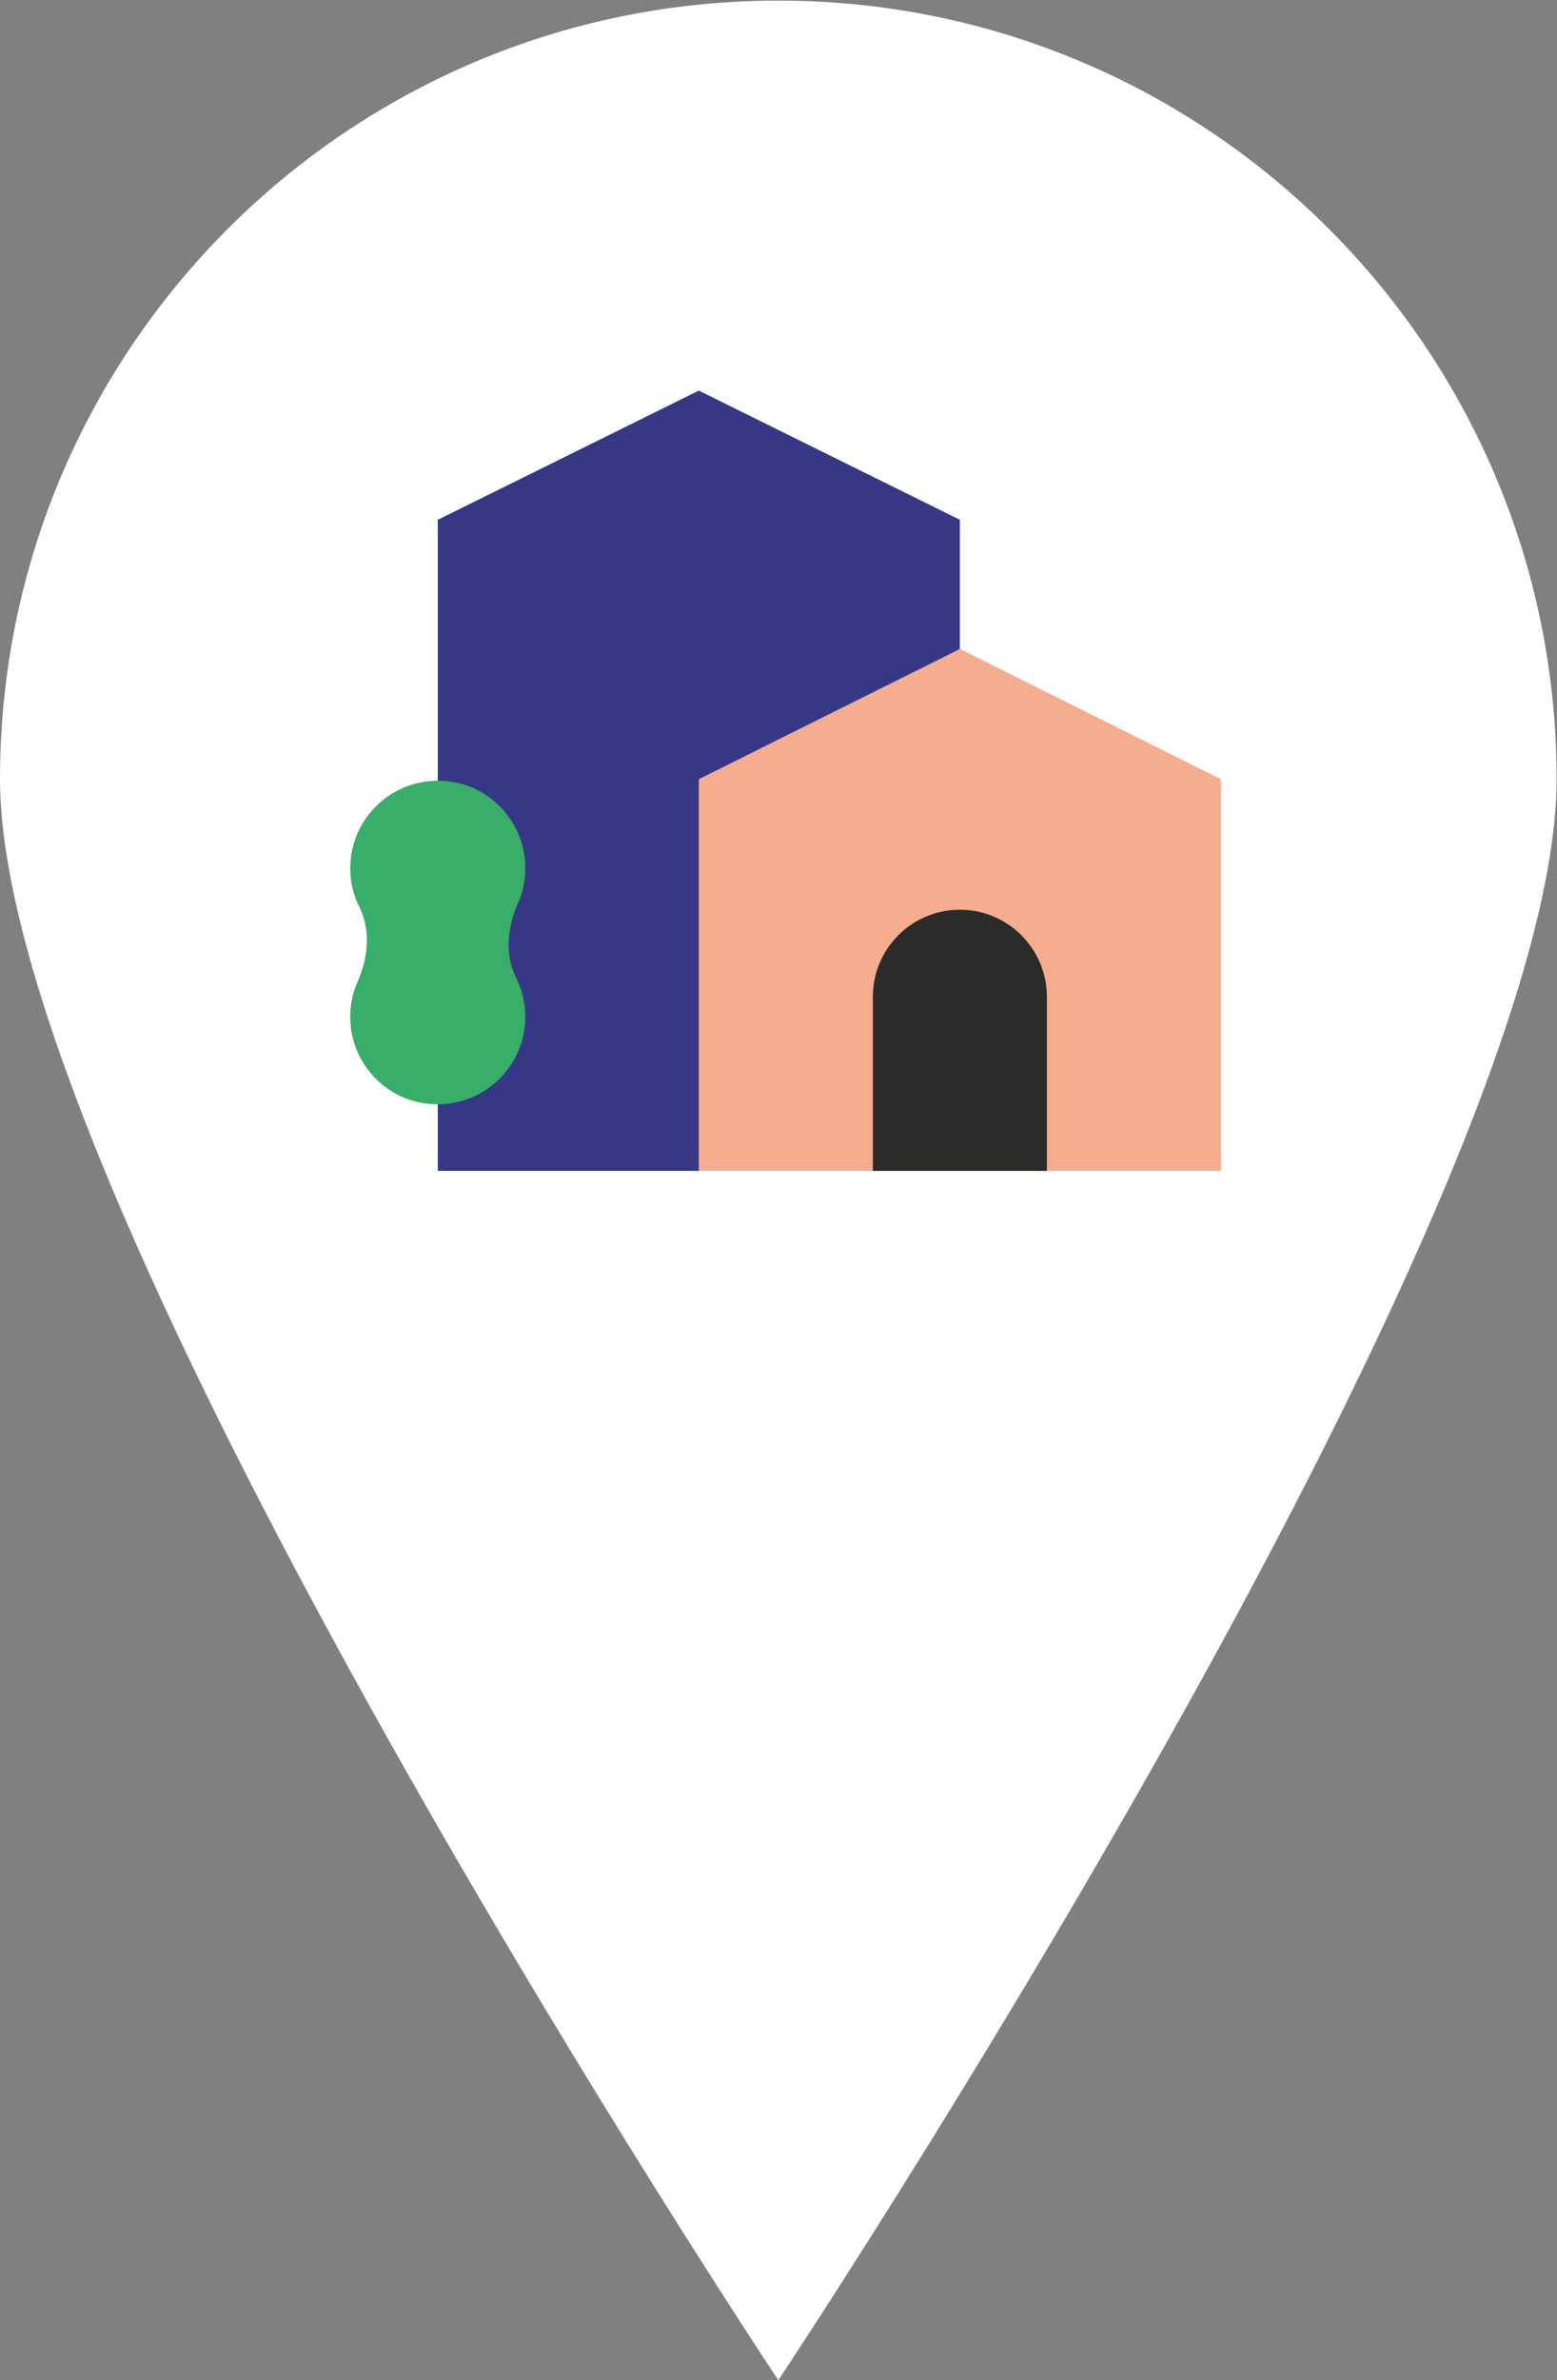 <?xml version="1.0" encoding="UTF-8" standalone="no"?>
<svg
   xmlns:dc="http://purl.org/dc/elements/1.1/"
   xmlns:cc="http://creativecommons.org/ns#"
   xmlns:rdf="http://www.w3.org/1999/02/22-rdf-syntax-ns#"
   xmlns:svg="http://www.w3.org/2000/svg"
   xmlns="http://www.w3.org/2000/svg"
   viewBox="0 0 71.556 109.348"
   height="109.348"
   width="71.556"
   xml:space="preserve"
   id="svg2"
   version="1.1"><rect x="0" y="0" width="71.556" height="109.348" fill="#808080" stroke="none"/><defs
     id="defs6"><clipPath
       id="clipPath18"
       clipPathUnits="userSpaceOnUse"><path
         id="path16"
         d="M 0,82.011 H 53.667 V 0 H 0 Z" /></clipPath></defs><g
     transform="matrix(1.333,0,0,-1.333,0,109.348)"
     id="g10"><g
       id="g12"><g
         clip-path="url(#clipPath18)"
         id="g14"><g
           transform="translate(53.667,55.178)"
           id="g20"><path
             id="path22"
             style="fill:#ffffff;fill-opacity:1;fill-rule:nonzero;stroke:none"
             d="m 0,0 c 0,-14.82 -26.833,-55.178 -26.833,-55.178 0,0 -26.834,40.358 -26.834,55.178 0,14.82 12.014,26.833 26.834,26.833 C -12.014,26.833 0,14.82 0,0" /></g><g
           transform="translate(24.093,41.678)"
           id="g24"><path
             id="path26"
             style="fill:#363886;fill-opacity:1;fill-rule:nonzero;stroke:none"
             d="m 0,0 h -9 v 6 10.996 5.443 l 9,4.453 9,-4.453 v -4.443 z" /></g><g
           transform="translate(17.856,50.898)"
           id="g28"><path
             id="path30"
             style="fill:#39ad6a;fill-opacity:1;fill-rule:nonzero;stroke:none"
             d="m 0,0 c 0.223,0.504 0.311,1.082 0.217,1.69 -0.188,1.209 -1.13,2.217 -2.328,2.468 -1.952,0.408 -3.67,-1.07 -3.67,-2.95 0,-0.481 0.113,-0.935 0.315,-1.337 0.402,-0.803 0.303,-1.749 -0.061,-2.57 -0.223,-0.504 -0.311,-1.082 -0.217,-1.69 0.188,-1.209 1.13,-2.217 2.328,-2.468 1.951,-0.408 3.67,1.07 3.67,2.95 0,0.481 -0.113,0.935 -0.315,1.337 C -0.463,-1.767 -0.364,-0.821 0,0" /></g><g
           transform="translate(42.093,41.678)"
           id="g32"><path
             id="path34"
             style="fill:#f6ac8f;fill-opacity:1;fill-rule:nonzero;stroke:none"
             d="M 0,0 H -18 V 13.5 L -9,17.987 0,13.5 Z" /></g><g
           transform="translate(30.093,41.678)"
           id="g36"><path
             id="path38"
             style="fill:#2b2b2a;fill-opacity:1;fill-rule:nonzero;stroke:none"
             d="M 0,0 H 6 V 6 C 6,7.657 4.657,9 3,9 V 9 C 1.343,9 0,7.657 0,6 Z" /></g></g></g></g></svg>